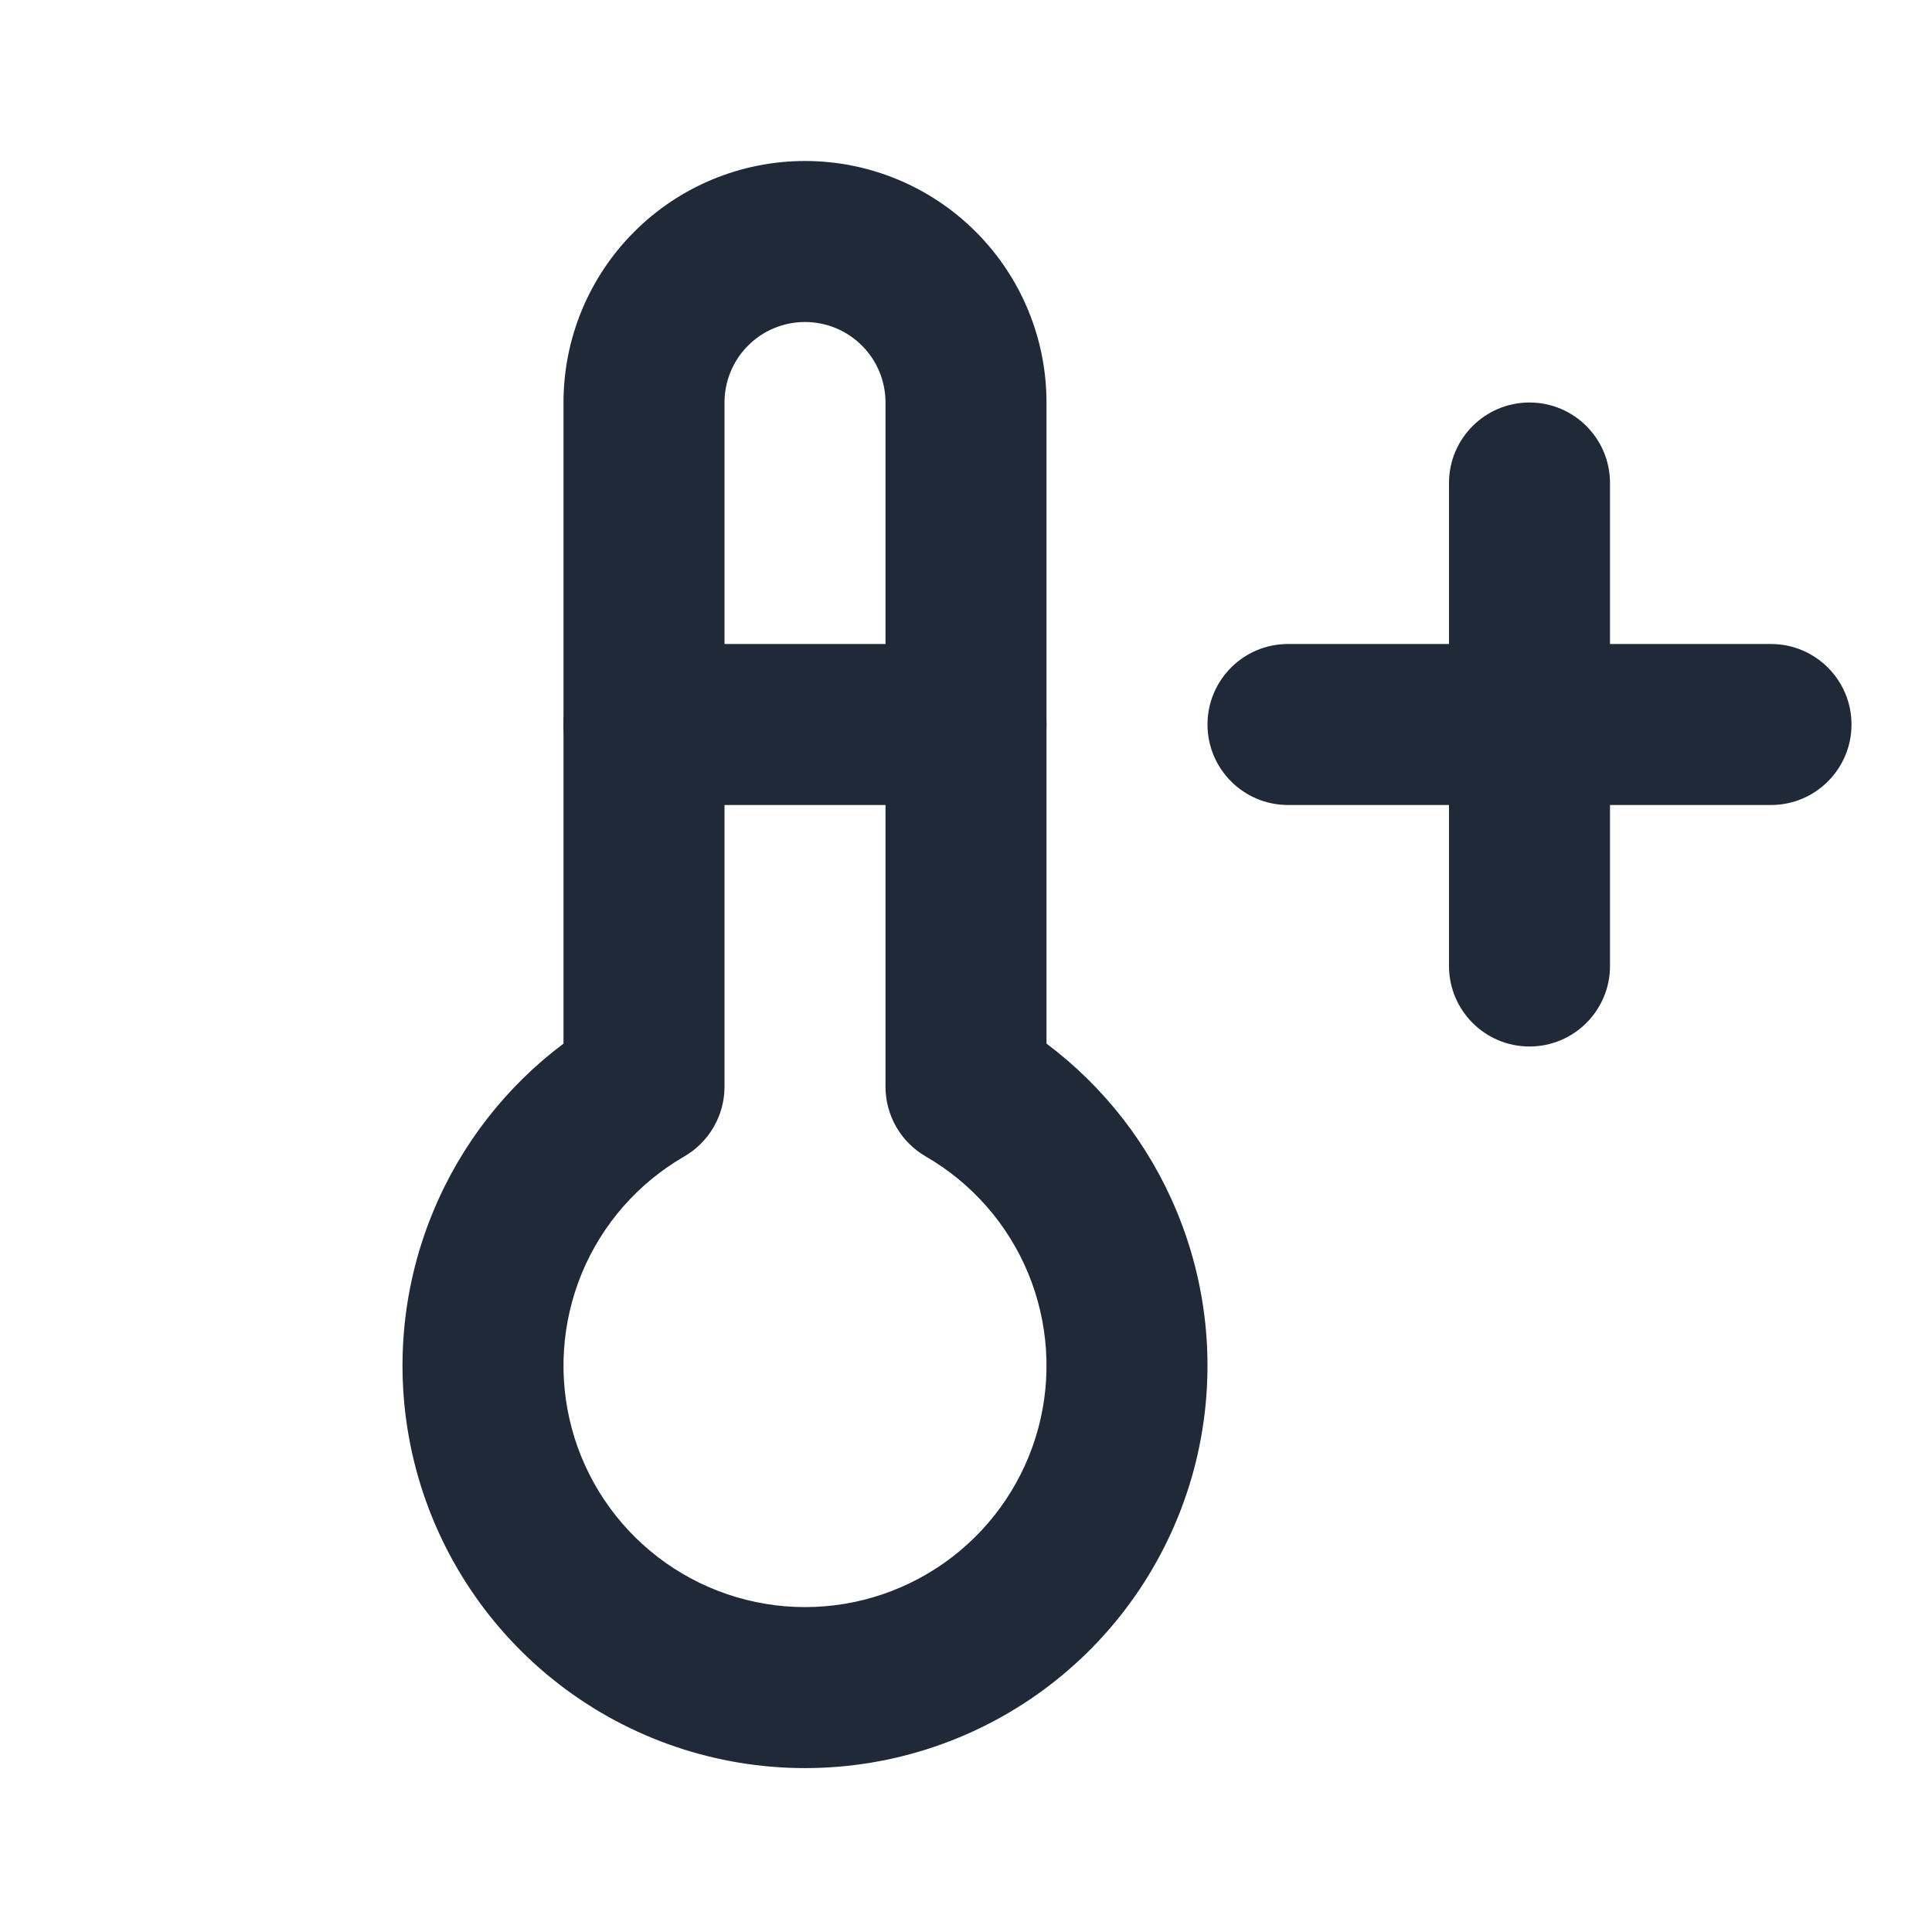 <svg width="24" height="24" viewBox="0 0 24 24" fill="none" xmlns="http://www.w3.org/2000/svg">
<path fill-rule="evenodd" clip-rule="evenodd" d="M7.879 2.879C8.441 2.316 9.204 2 10 2C10.796 2 11.559 2.316 12.121 2.879C12.684 3.441 13 4.204 13 5V12.964C13.714 13.5 14.275 14.219 14.619 15.051C15.041 16.068 15.114 17.195 14.83 18.258C14.545 19.321 13.917 20.261 13.044 20.931C12.171 21.601 11.101 21.964 10 21.964C8.899 21.964 7.829 21.601 6.956 20.931C6.083 20.261 5.455 19.321 5.17 18.258C4.886 17.195 4.959 16.068 5.381 15.051C5.725 14.219 6.286 13.5 7 12.964V5C7 4.204 7.316 3.441 7.879 2.879ZM10 4C9.735 4 9.48 4.105 9.293 4.293C9.105 4.48 9 4.735 9 5V13.5C9 13.857 8.809 14.187 8.5 14.366C7.928 14.696 7.481 15.206 7.228 15.816C6.976 16.426 6.931 17.103 7.102 17.741C7.273 18.378 7.65 18.942 8.174 19.344C8.698 19.746 9.34 19.964 10 19.964C10.66 19.964 11.302 19.746 11.826 19.344C12.35 18.942 12.727 18.378 12.898 17.741C13.069 17.103 13.024 16.426 12.772 15.816C12.519 15.206 12.072 14.696 11.5 14.366C11.191 14.187 11 13.857 11 13.5V5C11 4.735 10.895 4.48 10.707 4.293C10.52 4.105 10.265 4 10 4Z" fill="#1F2937"/>
<path fill-rule="evenodd" clip-rule="evenodd" d="M7 9C7 8.448 7.448 8 8 8H12C12.552 8 13 8.448 13 9C13 9.552 12.552 10 12 10H8C7.448 10 7 9.552 7 9Z" fill="#1F2937"/>
<path fill-rule="evenodd" clip-rule="evenodd" d="M15 9C15 8.448 15.448 8 16 8H22C22.552 8 23 8.448 23 9C23 9.552 22.552 10 22 10H16C15.448 10 15 9.552 15 9Z" fill="#1F2937"/>
<path fill-rule="evenodd" clip-rule="evenodd" d="M19 5C19.552 5 20 5.448 20 6V12C20 12.552 19.552 13 19 13C18.448 13 18 12.552 18 12V6C18 5.448 18.448 5 19 5Z" fill="#1F2937"/>
</svg>
